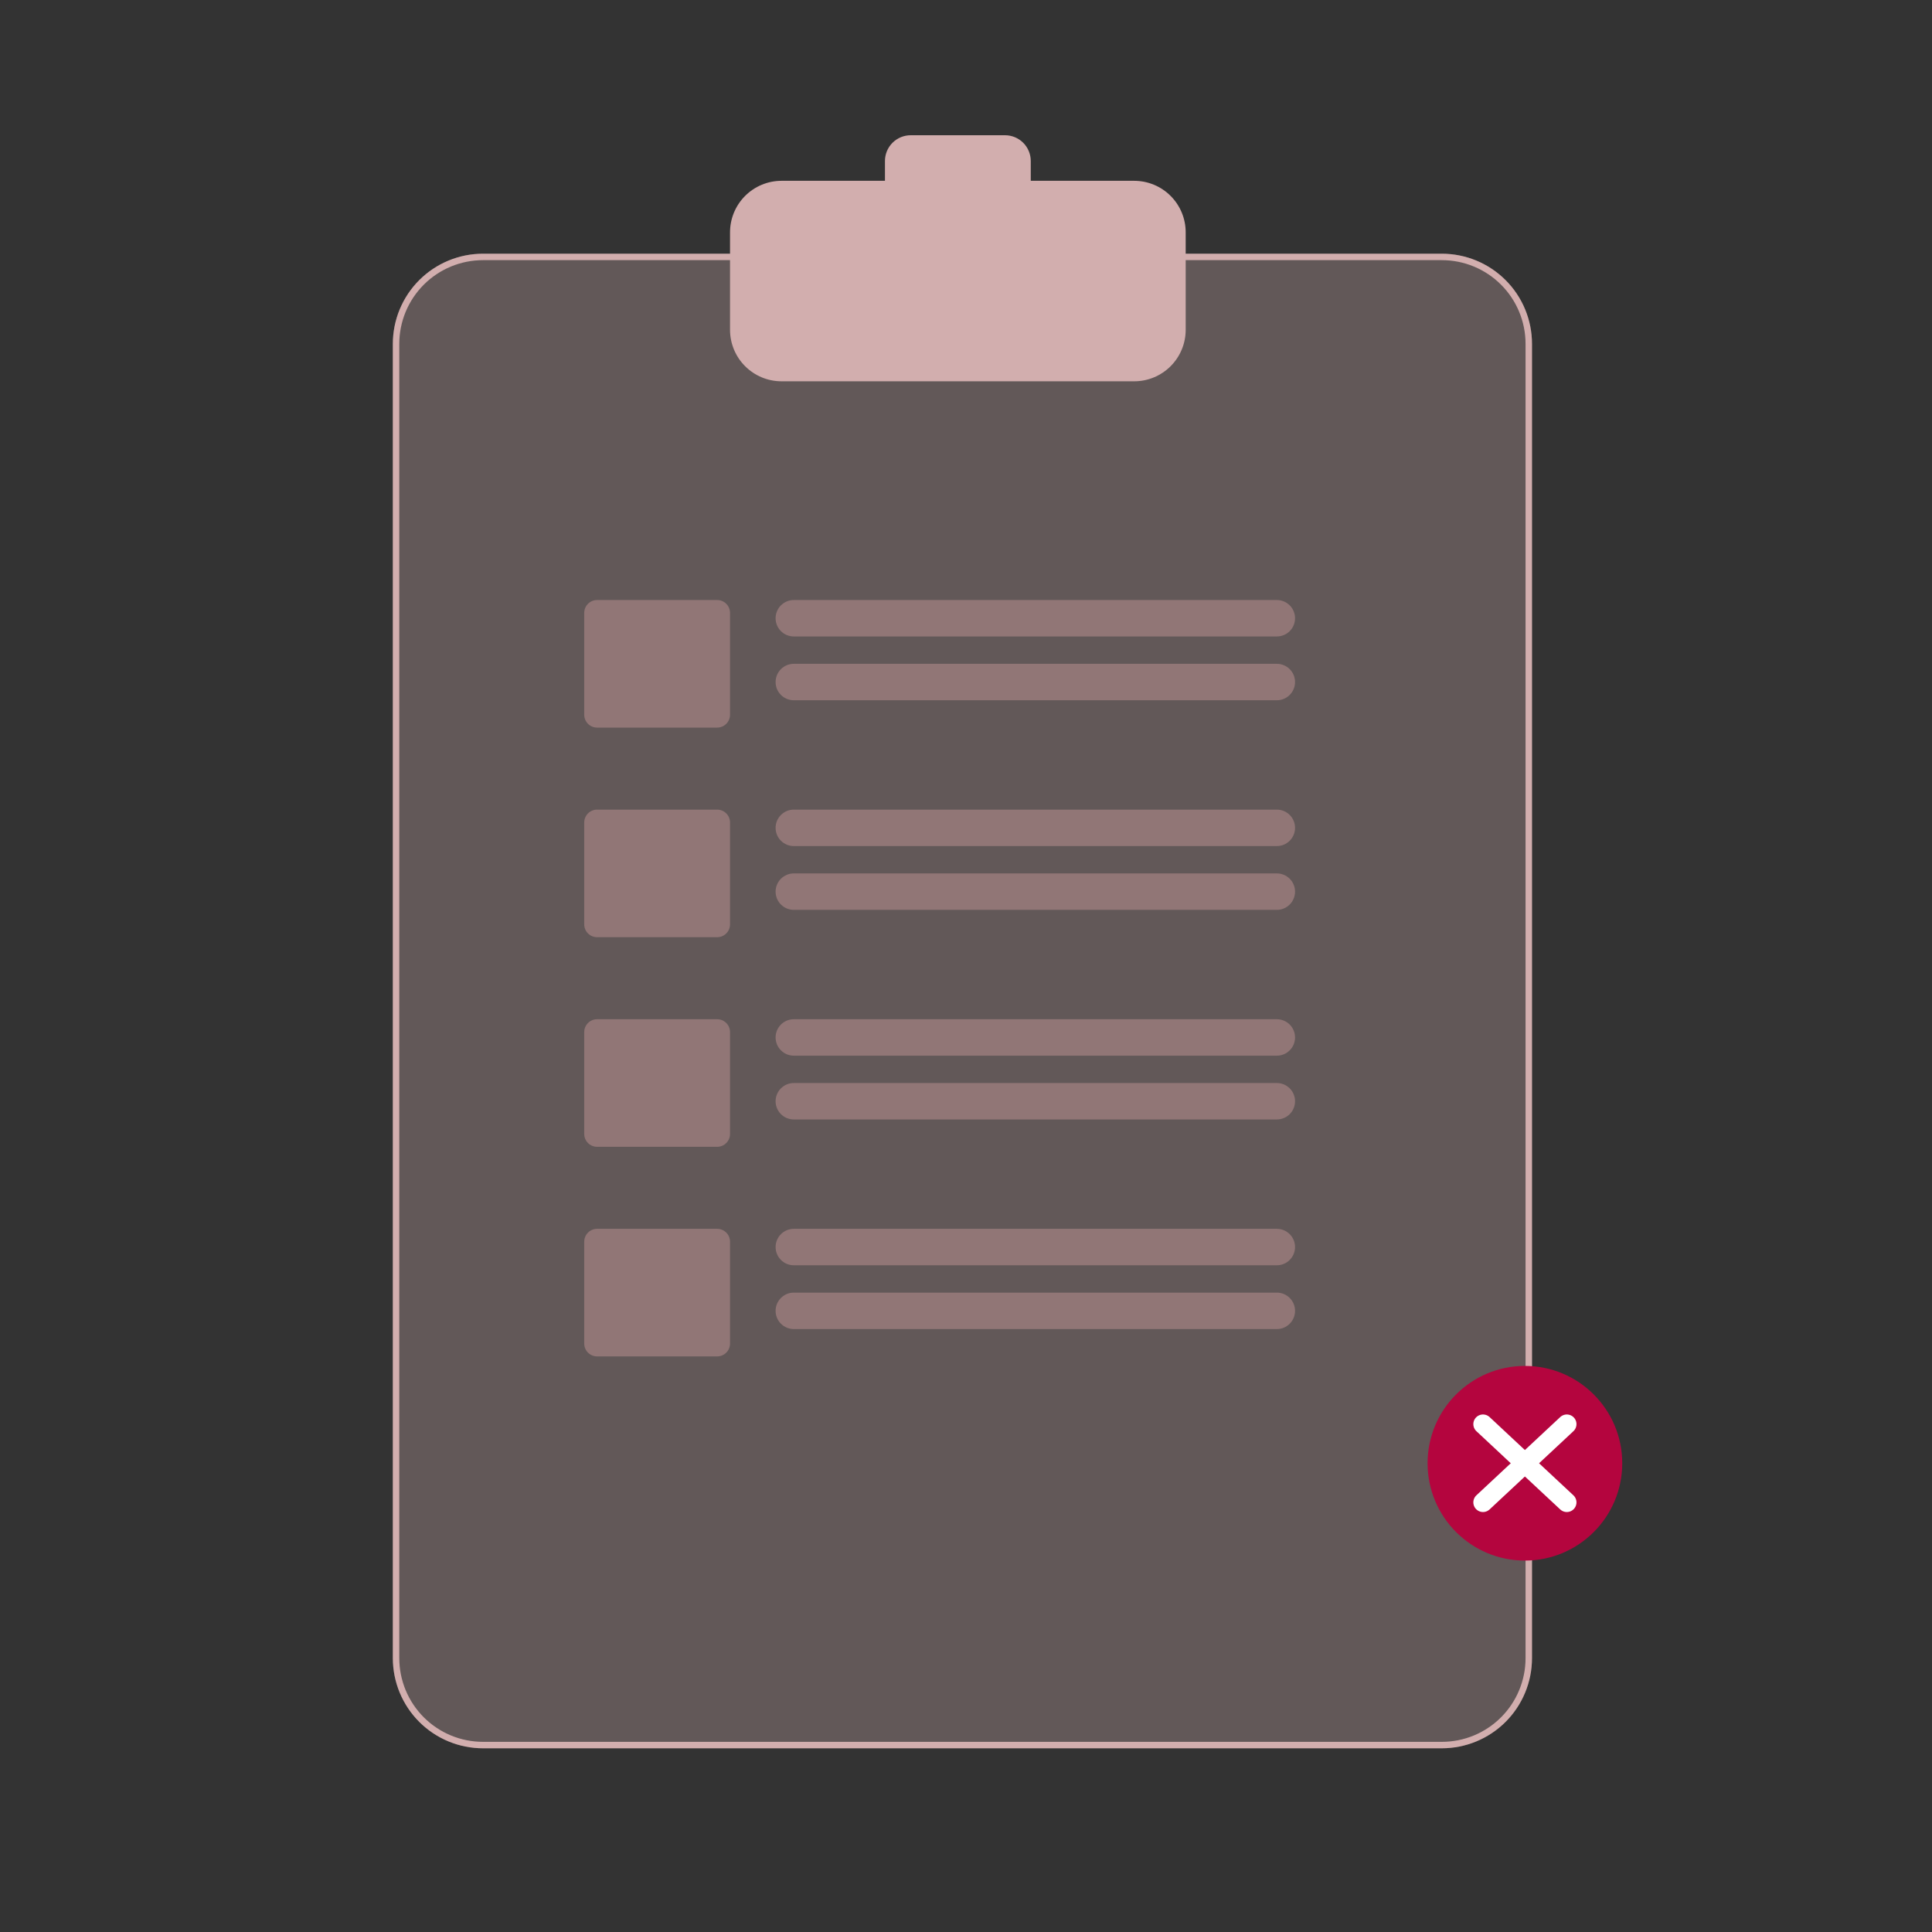 <?xml version="1.0" encoding="utf-8"?>
<svg width="300px" height="300px" viewBox="0 0 300 300" version="1.1" xmlns:xlink="http://www.w3.org/1999/xlink" xmlns="http://www.w3.org/2000/svg">
  <rect x="0" y="0" width="300" height="300" fill="#333333" stroke="none"/>
  <defs>
    <path d="M13.999 18.396L162.888 18.396Q163.231 18.396 163.575 18.413Q163.918 18.43 164.26 18.464Q164.602 18.497 164.942 18.548Q165.282 18.598 165.619 18.665Q165.956 18.732 166.289 18.816Q166.623 18.899 166.951 18.999Q167.28 19.099 167.604 19.215Q167.927 19.33 168.245 19.462Q168.562 19.593 168.873 19.74Q169.184 19.887 169.487 20.049Q169.79 20.211 170.085 20.388Q170.379 20.565 170.665 20.756Q170.951 20.946 171.227 21.151Q171.503 21.356 171.769 21.574Q172.034 21.792 172.289 22.023Q172.544 22.253 172.787 22.497Q173.03 22.739 173.26 22.994Q173.491 23.249 173.709 23.514Q173.927 23.78 174.132 24.056Q174.337 24.332 174.528 24.618Q174.718 24.904 174.895 25.198Q175.072 25.493 175.234 25.796Q175.396 26.099 175.543 26.41Q175.69 26.721 175.821 27.038Q175.953 27.356 176.068 27.679Q176.184 28.003 176.284 28.332Q176.384 28.66 176.467 28.994Q176.551 29.327 176.618 29.664Q176.685 30.001 176.735 30.341Q176.786 30.681 176.819 31.023Q176.853 31.365 176.87 31.708Q176.887 32.052 176.887 32.395L176.887 236.473Q176.887 236.816 176.87 237.16Q176.853 237.503 176.819 237.845Q176.786 238.187 176.735 238.527Q176.685 238.867 176.618 239.204Q176.551 239.541 176.467 239.874Q176.384 240.208 176.284 240.536Q176.184 240.865 176.068 241.189Q175.953 241.512 175.821 241.83Q175.69 242.147 175.543 242.458Q175.396 242.769 175.234 243.072Q175.072 243.375 174.895 243.67Q174.718 243.964 174.528 244.25Q174.337 244.536 174.132 244.812Q173.927 245.088 173.709 245.354Q173.491 245.619 173.26 245.874Q173.03 246.129 172.787 246.372Q172.544 246.615 172.289 246.845Q172.034 247.076 171.769 247.294Q171.503 247.512 171.227 247.717Q170.951 247.922 170.665 248.112Q170.379 248.303 170.085 248.48Q169.79 248.657 169.487 248.819Q169.184 248.981 168.873 249.128Q168.562 249.275 168.245 249.406Q167.927 249.538 167.604 249.653Q167.28 249.769 166.951 249.869Q166.623 249.969 166.289 250.052Q165.956 250.136 165.619 250.203Q165.282 250.27 164.942 250.32Q164.602 250.371 164.26 250.404Q163.918 250.438 163.575 250.455Q163.231 250.472 162.888 250.472L13.999 250.472Q13.655 250.472 13.312 250.455Q12.969 250.438 12.627 250.404Q12.285 250.371 11.945 250.32Q11.605 250.27 11.268 250.203Q10.931 250.136 10.598 250.052Q10.264 249.969 9.935 249.869Q9.606 249.769 9.283 249.653Q8.959 249.538 8.642 249.406Q8.324 249.275 8.014 249.128Q7.703 248.981 7.4 248.819Q7.097 248.657 6.802 248.48Q6.507 248.303 6.222 248.112Q5.936 247.922 5.66 247.717Q5.384 247.512 5.118 247.294Q4.852 247.076 4.598 246.845Q4.343 246.615 4.1 246.372Q3.857 246.129 3.626 245.874Q3.396 245.619 3.178 245.354Q2.96 245.088 2.755 244.812Q2.55 244.536 2.359 244.25Q2.168 243.964 1.992 243.67Q1.815 243.375 1.653 243.072Q1.491 242.769 1.344 242.458Q1.197 242.147 1.066 241.83Q0.934 241.512 0.818 241.189Q0.703 240.865 0.603 240.536Q0.503 240.208 0.42 239.874Q0.336 239.541 0.269 239.204Q0.202 238.867 0.152 238.527Q0.101 238.187 0.067 237.845Q0.034 237.503 0.017 237.16Q0 236.816 0 236.473L0 32.395Q0 32.052 0.017 31.708Q0.034 31.365 0.067 31.023Q0.101 30.681 0.152 30.341Q0.202 30.001 0.269 29.664Q0.336 29.327 0.42 28.994Q0.503 28.66 0.603 28.332Q0.703 28.003 0.818 27.679Q0.934 27.356 1.066 27.038Q1.197 26.721 1.344 26.41Q1.491 26.099 1.653 25.796Q1.815 25.493 1.992 25.198Q2.168 24.904 2.359 24.618Q2.55 24.332 2.755 24.056Q2.96 23.78 3.178 23.514Q3.396 23.249 3.626 22.994Q3.857 22.739 4.1 22.497Q4.343 22.253 4.598 22.023Q4.852 21.792 5.118 21.574Q5.384 21.356 5.66 21.151Q5.936 20.946 6.222 20.756Q6.507 20.565 6.802 20.388Q7.097 20.211 7.4 20.049Q7.703 19.887 8.014 19.74Q8.324 19.593 8.642 19.462Q8.959 19.33 9.283 19.215Q9.606 19.099 9.935 18.999Q10.264 18.899 10.598 18.816Q10.931 18.732 11.268 18.665Q11.605 18.598 11.945 18.548Q12.285 18.497 12.627 18.464Q12.969 18.43 13.312 18.413Q13.655 18.396 13.999 18.396L13.999 18.396Z" id="path_1" />
    <rect width="300" height="300" id="artboard_1" />
    <clipPath id="clip_1">
      <use xlink:href="#artboard_1" clip-rule="evenodd" />
    </clipPath>
    <clipPath id="clip_2">
      <use xlink:href="#path_1" />
    </clipPath>
  </defs>
  <g id="Artboard" clip-path="url(#clip_1)">
    <g id="Group-6" transform="translate(61 21)" artboard="9c2fa74e-be68-4170-acf4-9c55161c1169">
      <g id="Rectangle">
        <use stroke="none" fill="#D2AEAE" fill-opacity="0.298" xlink:href="#path_1" fill-rule="evenodd" />
        <g clip-path="url(#clip_2)">
          <use xlink:href="#path_1" fill="none" stroke="#D2AEAE" stroke-width="2" />
        </g>
      </g>
      <path d="M95.058 0L80.414 0Q80.218 0 80.022 0.019Q79.827 0.039 79.634 0.077Q79.441 0.115 79.253 0.172Q79.065 0.229 78.884 0.304Q78.702 0.38 78.529 0.472Q78.356 0.565 78.192 0.674Q78.029 0.783 77.877 0.908Q77.725 1.032 77.586 1.171Q77.448 1.31 77.323 1.462Q77.198 1.614 77.089 1.777Q76.98 1.941 76.887 2.114Q76.795 2.287 76.719 2.469Q76.644 2.65 76.587 2.838Q76.53 3.026 76.492 3.219Q76.454 3.412 76.434 3.607Q76.415 3.803 76.415 3.999L76.415 7.075L60.358 7.075Q60.161 7.075 59.965 7.085Q59.769 7.095 59.573 7.114Q59.378 7.133 59.184 7.162Q58.989 7.191 58.797 7.229Q58.604 7.267 58.414 7.315Q58.223 7.363 58.035 7.42Q57.848 7.477 57.663 7.543Q57.478 7.609 57.296 7.684Q57.115 7.759 56.938 7.843Q56.76 7.927 56.587 8.02Q56.414 8.113 56.245 8.213Q56.077 8.314 55.913 8.424Q55.75 8.533 55.593 8.65Q55.435 8.767 55.283 8.891Q55.131 9.016 54.986 9.148Q54.84 9.279 54.701 9.418Q54.562 9.557 54.431 9.703Q54.299 9.848 54.174 10Q54.05 10.152 53.933 10.309Q53.816 10.467 53.706 10.63Q53.597 10.794 53.496 10.962Q53.395 11.131 53.303 11.304Q53.21 11.477 53.127 11.654Q53.042 11.832 52.967 12.013Q52.892 12.195 52.826 12.38Q52.76 12.565 52.703 12.752Q52.646 12.94 52.598 13.131Q52.55 13.321 52.512 13.514Q52.474 13.707 52.445 13.901Q52.416 14.095 52.397 14.29Q52.378 14.486 52.368 14.682Q52.358 14.878 52.358 15.075L52.358 30.209Q52.358 30.405 52.368 30.601Q52.378 30.797 52.397 30.993Q52.416 31.188 52.445 31.382Q52.474 31.576 52.512 31.769Q52.55 31.962 52.598 32.152Q52.646 32.343 52.703 32.531Q52.76 32.718 52.826 32.903Q52.892 33.088 52.967 33.27Q53.042 33.451 53.127 33.629Q53.21 33.806 53.303 33.979Q53.395 34.152 53.496 34.321Q53.597 34.489 53.706 34.653Q53.816 34.816 53.933 34.974Q54.05 35.131 54.174 35.283Q54.299 35.435 54.431 35.58Q54.562 35.726 54.701 35.865Q54.84 36.004 54.986 36.135Q55.131 36.267 55.283 36.392Q55.435 36.516 55.593 36.633Q55.75 36.75 55.913 36.859Q56.077 36.969 56.245 37.069Q56.414 37.17 56.587 37.263Q56.76 37.356 56.938 37.44Q57.115 37.523 57.296 37.599Q57.478 37.674 57.663 37.74Q57.848 37.806 58.035 37.863Q58.223 37.92 58.414 37.968Q58.604 38.016 58.797 38.054Q58.989 38.092 59.184 38.121Q59.378 38.15 59.573 38.169Q59.769 38.188 59.965 38.198Q60.161 38.208 60.358 38.208L115.114 38.208Q115.311 38.208 115.507 38.198Q115.703 38.188 115.898 38.169Q116.094 38.15 116.288 38.121Q116.482 38.092 116.675 38.054Q116.867 38.016 117.058 37.968Q117.248 37.92 117.436 37.863Q117.624 37.806 117.809 37.74Q117.994 37.674 118.175 37.599Q118.357 37.523 118.534 37.44Q118.712 37.356 118.885 37.263Q119.058 37.17 119.226 37.069Q119.395 36.969 119.558 36.859Q119.721 36.75 119.879 36.633Q120.037 36.516 120.189 36.392Q120.34 36.267 120.486 36.135Q120.631 36.004 120.77 35.865Q120.909 35.726 121.041 35.58Q121.173 35.435 121.297 35.283Q121.422 35.131 121.539 34.974Q121.656 34.816 121.765 34.653Q121.874 34.489 121.975 34.321Q122.076 34.152 122.169 33.979Q122.261 33.806 122.345 33.629Q122.429 33.451 122.504 33.27Q122.579 33.088 122.646 32.903Q122.712 32.718 122.769 32.531Q122.826 32.343 122.873 32.152Q122.921 31.962 122.959 31.769Q122.998 31.576 123.027 31.382Q123.055 31.188 123.075 30.993Q123.094 30.797 123.104 30.601Q123.113 30.405 123.113 30.209L123.113 15.075Q123.113 14.878 123.104 14.682Q123.094 14.486 123.075 14.29Q123.055 14.095 123.027 13.901Q122.998 13.707 122.959 13.514Q122.921 13.321 122.873 13.131Q122.826 12.94 122.769 12.752Q122.712 12.565 122.646 12.38Q122.579 12.195 122.504 12.013Q122.429 11.832 122.345 11.654Q122.261 11.477 122.169 11.304Q122.076 11.131 121.975 10.962Q121.874 10.794 121.765 10.63Q121.656 10.467 121.539 10.309Q121.422 10.152 121.298 10Q121.173 9.848 121.041 9.703Q120.909 9.557 120.77 9.418Q120.631 9.279 120.486 9.148Q120.34 9.016 120.189 8.891Q120.037 8.767 119.879 8.65Q119.721 8.533 119.558 8.424Q119.395 8.314 119.226 8.213Q119.058 8.113 118.885 8.02Q118.712 7.927 118.534 7.843Q118.357 7.759 118.175 7.684Q117.994 7.609 117.809 7.543Q117.624 7.477 117.436 7.42Q117.248 7.363 117.058 7.315Q116.867 7.267 116.675 7.229Q116.482 7.191 116.288 7.162Q116.094 7.133 115.898 7.114Q115.703 7.095 115.507 7.085Q115.311 7.075 115.114 7.075L99.057 7.075L99.057 3.999Q99.057 3.803 99.037 3.607Q99.018 3.412 98.98 3.219Q98.942 3.026 98.884 2.838Q98.827 2.65 98.752 2.469Q98.677 2.287 98.584 2.114Q98.492 1.941 98.383 1.777Q98.273 1.614 98.149 1.462Q98.024 1.31 97.885 1.171Q97.746 1.032 97.595 0.908Q97.443 0.783 97.279 0.674Q97.116 0.565 96.943 0.472Q96.769 0.38 96.588 0.304Q96.406 0.229 96.219 0.172Q96.031 0.115 95.838 0.077Q95.645 0.039 95.45 0.019Q95.254 0 95.058 0Z" id="Rectangle-2-Union" fill="#D2AEAE" fill-rule="evenodd" stroke="none" />
      <g id="Group-2" transform="translate(29.717 72.17)">
        <path d="M1.999 0L20.642 0Q20.741 0 20.838 0.01Q20.936 0.019 21.032 0.038Q21.129 0.058 21.223 0.086Q21.317 0.115 21.407 0.152Q21.498 0.19 21.585 0.236Q21.671 0.282 21.753 0.337Q21.835 0.391 21.911 0.454Q21.987 0.516 22.056 0.585Q22.125 0.655 22.188 0.731Q22.25 0.807 22.305 0.888Q22.359 0.97 22.405 1.057Q22.452 1.143 22.489 1.234Q22.527 1.325 22.555 1.419Q22.584 1.513 22.603 1.609Q22.622 1.705 22.632 1.803Q22.642 1.901 22.642 1.999L22.642 17.812Q22.642 17.91 22.632 18.008Q22.622 18.106 22.603 18.202Q22.584 18.299 22.555 18.393Q22.527 18.487 22.489 18.577Q22.452 18.668 22.405 18.755Q22.359 18.841 22.305 18.923Q22.25 19.005 22.188 19.081Q22.125 19.156 22.056 19.226Q21.987 19.295 21.911 19.358Q21.835 19.42 21.753 19.474Q21.671 19.529 21.585 19.575Q21.498 19.622 21.407 19.659Q21.317 19.697 21.223 19.725Q21.129 19.754 21.032 19.773Q20.936 19.792 20.838 19.802Q20.741 19.811 20.642 19.811L1.999 19.811Q1.901 19.811 1.803 19.802Q1.705 19.792 1.609 19.773Q1.513 19.754 1.419 19.725Q1.325 19.697 1.234 19.659Q1.143 19.622 1.057 19.575Q0.97 19.529 0.888 19.474Q0.807 19.42 0.731 19.358Q0.655 19.295 0.585 19.226Q0.516 19.156 0.454 19.081Q0.391 19.005 0.337 18.923Q0.282 18.841 0.236 18.755Q0.19 18.668 0.152 18.577Q0.115 18.487 0.086 18.393Q0.058 18.299 0.038 18.202Q0.019 18.106 0.01 18.008Q0 17.91 0 17.812L0 1.999Q0 1.901 0.01 1.803Q0.019 1.705 0.038 1.609Q0.058 1.513 0.086 1.419Q0.115 1.325 0.152 1.234Q0.19 1.143 0.236 1.057Q0.282 0.97 0.337 0.888Q0.391 0.807 0.454 0.731Q0.516 0.655 0.585 0.585Q0.655 0.516 0.731 0.454Q0.807 0.391 0.888 0.337Q0.97 0.282 1.057 0.236Q1.143 0.19 1.234 0.152Q1.325 0.115 1.419 0.086Q1.513 0.058 1.609 0.038Q1.705 0.019 1.803 0.01Q1.901 0 1.999 0Z" id="Rectangle-2" fill="#917676" fill-rule="evenodd" stroke="none" />
        <path d="M32.546 0L107.548 0Q107.687 0 107.825 0.014Q107.964 0.027 108.1 0.054Q108.236 0.081 108.369 0.122Q108.502 0.162 108.631 0.215Q108.759 0.269 108.882 0.334Q109.004 0.4 109.12 0.477Q109.236 0.554 109.343 0.642Q109.45 0.73 109.549 0.829Q109.647 0.927 109.735 1.034Q109.823 1.142 109.901 1.257Q109.978 1.373 110.043 1.496Q110.109 1.618 110.162 1.747Q110.215 1.875 110.256 2.008Q110.296 2.141 110.323 2.277Q110.35 2.414 110.364 2.552Q110.377 2.69 110.377 2.829L110.377 2.831Q110.377 2.97 110.364 3.108Q110.35 3.247 110.323 3.383Q110.296 3.519 110.256 3.652Q110.215 3.785 110.162 3.914Q110.109 4.042 110.043 4.165Q109.978 4.287 109.901 4.403Q109.823 4.519 109.735 4.626Q109.647 4.733 109.549 4.832Q109.45 4.93 109.343 5.018Q109.236 5.106 109.12 5.184Q109.004 5.261 108.882 5.326Q108.759 5.392 108.631 5.445Q108.502 5.498 108.369 5.539Q108.236 5.579 108.1 5.606Q107.964 5.633 107.825 5.647Q107.687 5.66 107.548 5.66L32.546 5.66Q32.407 5.66 32.269 5.647Q32.13 5.633 31.994 5.606Q31.858 5.579 31.725 5.539Q31.592 5.498 31.463 5.445Q31.335 5.392 31.212 5.326Q31.09 5.261 30.974 5.184Q30.859 5.106 30.751 5.018Q30.644 4.93 30.546 4.832Q30.447 4.733 30.359 4.626Q30.271 4.519 30.194 4.403Q30.117 4.287 30.051 4.165Q29.985 4.042 29.932 3.914Q29.879 3.785 29.839 3.652Q29.798 3.519 29.771 3.383Q29.744 3.247 29.731 3.108Q29.717 2.97 29.717 2.831L29.717 2.829Q29.717 2.69 29.731 2.552Q29.744 2.414 29.771 2.277Q29.798 2.141 29.839 2.008Q29.879 1.875 29.932 1.747Q29.985 1.618 30.051 1.496Q30.117 1.373 30.194 1.257Q30.271 1.142 30.359 1.034Q30.447 0.927 30.546 0.829Q30.644 0.73 30.751 0.642Q30.859 0.554 30.974 0.477Q31.09 0.4 31.212 0.334Q31.335 0.269 31.463 0.215Q31.592 0.162 31.725 0.122Q31.858 0.081 31.994 0.054Q32.13 0.027 32.269 0.014Q32.407 0 32.546 0Z" id="Rectangle-3" fill="#917676" fill-rule="evenodd" stroke="none" />
        <path d="M32.546 9.906L107.548 9.906Q107.687 9.906 107.825 9.919Q107.964 9.933 108.1 9.96Q108.236 9.987 108.369 10.027Q108.502 10.068 108.631 10.121Q108.759 10.174 108.882 10.24Q109.004 10.305 109.12 10.383Q109.236 10.46 109.343 10.548Q109.45 10.636 109.549 10.734Q109.647 10.833 109.735 10.94Q109.823 11.047 109.901 11.163Q109.978 11.279 110.043 11.401Q110.109 11.524 110.162 11.652Q110.215 11.781 110.256 11.914Q110.296 12.047 110.323 12.183Q110.35 12.319 110.364 12.458Q110.377 12.596 110.377 12.735L110.377 12.737Q110.377 12.876 110.364 13.014Q110.35 13.152 110.323 13.289Q110.296 13.425 110.256 13.558Q110.215 13.691 110.162 13.819Q110.109 13.948 110.043 14.07Q109.978 14.193 109.901 14.309Q109.823 14.424 109.735 14.532Q109.647 14.639 109.549 14.737Q109.45 14.836 109.343 14.924Q109.236 15.012 109.12 15.089Q109.004 15.166 108.882 15.232Q108.759 15.297 108.631 15.351Q108.502 15.404 108.369 15.444Q108.236 15.485 108.1 15.512Q107.964 15.539 107.825 15.552Q107.687 15.566 107.548 15.566L32.546 15.566Q32.407 15.566 32.269 15.552Q32.13 15.539 31.994 15.512Q31.858 15.485 31.725 15.444Q31.592 15.404 31.463 15.351Q31.335 15.297 31.212 15.232Q31.09 15.166 30.974 15.089Q30.859 15.012 30.751 14.924Q30.644 14.836 30.546 14.737Q30.447 14.639 30.359 14.532Q30.271 14.424 30.194 14.309Q30.117 14.193 30.051 14.07Q29.985 13.948 29.932 13.819Q29.879 13.691 29.839 13.558Q29.798 13.425 29.771 13.289Q29.744 13.152 29.731 13.014Q29.717 12.876 29.717 12.737L29.717 12.735Q29.717 12.596 29.731 12.458Q29.744 12.319 29.771 12.183Q29.798 12.047 29.839 11.914Q29.879 11.781 29.932 11.652Q29.985 11.524 30.051 11.401Q30.117 11.279 30.194 11.163Q30.271 11.047 30.359 10.94Q30.447 10.833 30.546 10.734Q30.644 10.636 30.751 10.548Q30.859 10.46 30.974 10.383Q31.09 10.305 31.212 10.24Q31.335 10.174 31.463 10.121Q31.592 10.068 31.725 10.027Q31.858 9.987 31.994 9.96Q32.13 9.933 32.269 9.919Q32.407 9.906 32.546 9.906Z" id="Rectangle-3-Copy" fill="#917676" fill-rule="evenodd" stroke="none" />
      </g>
      <g id="Group-2-Copy" transform="translate(29.717 104.717)">
        <path d="M1.999 0L20.642 0Q20.741 0 20.838 0.01Q20.936 0.019 21.032 0.038Q21.129 0.058 21.223 0.086Q21.317 0.115 21.407 0.152Q21.498 0.19 21.585 0.236Q21.671 0.282 21.753 0.337Q21.835 0.391 21.911 0.454Q21.987 0.516 22.056 0.585Q22.125 0.655 22.188 0.731Q22.25 0.807 22.305 0.888Q22.359 0.97 22.405 1.057Q22.452 1.143 22.489 1.234Q22.527 1.325 22.555 1.419Q22.584 1.513 22.603 1.609Q22.622 1.705 22.632 1.803Q22.642 1.901 22.642 1.999L22.642 17.812Q22.642 17.91 22.632 18.008Q22.622 18.106 22.603 18.202Q22.584 18.299 22.555 18.393Q22.527 18.487 22.489 18.577Q22.452 18.668 22.405 18.755Q22.359 18.841 22.305 18.923Q22.25 19.005 22.188 19.081Q22.125 19.156 22.056 19.226Q21.987 19.295 21.911 19.358Q21.835 19.42 21.753 19.474Q21.671 19.529 21.585 19.575Q21.498 19.622 21.407 19.659Q21.317 19.697 21.223 19.725Q21.129 19.754 21.032 19.773Q20.936 19.792 20.838 19.802Q20.741 19.811 20.642 19.811L1.999 19.811Q1.901 19.811 1.803 19.802Q1.705 19.792 1.609 19.773Q1.513 19.754 1.419 19.725Q1.325 19.697 1.234 19.659Q1.143 19.622 1.057 19.575Q0.97 19.529 0.888 19.474Q0.807 19.42 0.731 19.358Q0.655 19.295 0.585 19.226Q0.516 19.156 0.454 19.081Q0.391 19.005 0.337 18.923Q0.282 18.841 0.236 18.755Q0.19 18.668 0.152 18.577Q0.115 18.487 0.086 18.393Q0.058 18.299 0.038 18.202Q0.019 18.106 0.01 18.008Q0 17.91 0 17.812L0 1.999Q0 1.901 0.01 1.803Q0.019 1.705 0.038 1.609Q0.058 1.513 0.086 1.419Q0.115 1.325 0.152 1.234Q0.19 1.143 0.236 1.057Q0.282 0.97 0.337 0.888Q0.391 0.807 0.454 0.731Q0.516 0.655 0.585 0.585Q0.655 0.516 0.731 0.454Q0.807 0.391 0.888 0.337Q0.97 0.282 1.057 0.236Q1.143 0.19 1.234 0.152Q1.325 0.115 1.419 0.086Q1.513 0.058 1.609 0.038Q1.705 0.019 1.803 0.01Q1.901 0 1.999 0Z" id="Rectangle-2" fill="#917676" fill-rule="evenodd" stroke="none" />
        <path d="M32.546 0L107.548 0Q107.687 0 107.825 0.014Q107.964 0.027 108.1 0.054Q108.236 0.081 108.369 0.122Q108.502 0.162 108.631 0.215Q108.759 0.269 108.882 0.334Q109.004 0.4 109.12 0.477Q109.236 0.554 109.343 0.642Q109.45 0.73 109.549 0.829Q109.647 0.927 109.735 1.034Q109.823 1.142 109.901 1.257Q109.978 1.373 110.043 1.496Q110.109 1.618 110.162 1.747Q110.215 1.875 110.256 2.008Q110.296 2.141 110.323 2.277Q110.35 2.414 110.364 2.552Q110.377 2.69 110.377 2.829L110.377 2.831Q110.377 2.97 110.364 3.108Q110.35 3.247 110.323 3.383Q110.296 3.519 110.256 3.652Q110.215 3.785 110.162 3.914Q110.109 4.042 110.043 4.165Q109.978 4.287 109.901 4.403Q109.823 4.519 109.735 4.626Q109.647 4.733 109.549 4.832Q109.45 4.93 109.343 5.018Q109.236 5.106 109.12 5.184Q109.004 5.261 108.882 5.326Q108.759 5.392 108.631 5.445Q108.502 5.498 108.369 5.539Q108.236 5.579 108.1 5.606Q107.964 5.633 107.825 5.647Q107.687 5.66 107.548 5.66L32.546 5.66Q32.407 5.66 32.269 5.647Q32.13 5.633 31.994 5.606Q31.858 5.579 31.725 5.539Q31.592 5.498 31.463 5.445Q31.335 5.392 31.212 5.326Q31.09 5.261 30.974 5.184Q30.859 5.106 30.751 5.018Q30.644 4.93 30.546 4.832Q30.447 4.733 30.359 4.626Q30.271 4.519 30.194 4.403Q30.117 4.287 30.051 4.165Q29.985 4.042 29.932 3.914Q29.879 3.785 29.839 3.652Q29.798 3.519 29.771 3.383Q29.744 3.247 29.731 3.108Q29.717 2.97 29.717 2.831L29.717 2.829Q29.717 2.69 29.731 2.552Q29.744 2.414 29.771 2.277Q29.798 2.141 29.839 2.008Q29.879 1.875 29.932 1.747Q29.985 1.618 30.051 1.496Q30.117 1.373 30.194 1.257Q30.271 1.142 30.359 1.034Q30.447 0.927 30.546 0.829Q30.644 0.73 30.751 0.642Q30.859 0.554 30.974 0.477Q31.09 0.4 31.212 0.334Q31.335 0.269 31.463 0.215Q31.592 0.162 31.725 0.122Q31.858 0.081 31.994 0.054Q32.13 0.027 32.269 0.014Q32.407 0 32.546 0Z" id="Rectangle-3" fill="#917676" fill-rule="evenodd" stroke="none" />
        <path d="M32.546 9.906L107.548 9.906Q107.687 9.906 107.825 9.919Q107.964 9.933 108.1 9.96Q108.236 9.987 108.369 10.027Q108.502 10.068 108.631 10.121Q108.759 10.174 108.882 10.24Q109.004 10.305 109.12 10.382Q109.236 10.46 109.343 10.548Q109.45 10.636 109.549 10.734Q109.647 10.833 109.735 10.94Q109.823 11.047 109.901 11.163Q109.978 11.279 110.043 11.401Q110.109 11.524 110.162 11.652Q110.215 11.78 110.256 11.914Q110.296 12.047 110.323 12.183Q110.35 12.319 110.364 12.457Q110.377 12.596 110.377 12.735L110.377 12.737Q110.377 12.876 110.364 13.014Q110.35 13.152 110.323 13.289Q110.296 13.425 110.256 13.558Q110.215 13.691 110.162 13.819Q110.109 13.948 110.043 14.07Q109.978 14.193 109.901 14.309Q109.823 14.424 109.735 14.532Q109.647 14.639 109.549 14.737Q109.45 14.836 109.343 14.924Q109.236 15.012 109.12 15.089Q109.004 15.166 108.882 15.232Q108.759 15.297 108.631 15.351Q108.502 15.404 108.369 15.444Q108.236 15.485 108.1 15.512Q107.964 15.539 107.825 15.552Q107.687 15.566 107.548 15.566L32.546 15.566Q32.407 15.566 32.269 15.552Q32.13 15.539 31.994 15.512Q31.858 15.485 31.725 15.444Q31.592 15.404 31.463 15.351Q31.335 15.297 31.212 15.232Q31.09 15.166 30.974 15.089Q30.859 15.012 30.751 14.924Q30.644 14.836 30.546 14.737Q30.447 14.639 30.359 14.532Q30.271 14.424 30.194 14.309Q30.117 14.193 30.051 14.07Q29.985 13.948 29.932 13.819Q29.879 13.691 29.839 13.558Q29.798 13.425 29.771 13.289Q29.744 13.152 29.731 13.014Q29.717 12.876 29.717 12.737L29.717 12.735Q29.717 12.596 29.731 12.457Q29.744 12.319 29.771 12.183Q29.798 12.047 29.839 11.914Q29.879 11.78 29.932 11.652Q29.985 11.524 30.051 11.401Q30.117 11.279 30.194 11.163Q30.271 11.047 30.359 10.94Q30.447 10.833 30.546 10.734Q30.644 10.636 30.751 10.548Q30.859 10.46 30.974 10.382Q31.09 10.305 31.212 10.24Q31.335 10.174 31.463 10.121Q31.592 10.068 31.725 10.027Q31.858 9.987 31.994 9.96Q32.13 9.933 32.269 9.919Q32.407 9.906 32.546 9.906Z" id="Rectangle-3-Copy" fill="#917676" fill-rule="evenodd" stroke="none" />
      </g>
      <g id="Group-2-Copy-2" transform="translate(29.717 137.264)">
        <path d="M1.999 0L20.642 0Q20.741 0 20.838 0.01Q20.936 0.019 21.032 0.038Q21.129 0.058 21.223 0.086Q21.317 0.115 21.407 0.152Q21.498 0.19 21.585 0.236Q21.671 0.282 21.753 0.337Q21.835 0.391 21.911 0.454Q21.987 0.516 22.056 0.585Q22.125 0.655 22.188 0.731Q22.25 0.807 22.305 0.888Q22.359 0.97 22.405 1.057Q22.452 1.143 22.489 1.234Q22.527 1.325 22.555 1.419Q22.584 1.513 22.603 1.609Q22.622 1.705 22.632 1.803Q22.642 1.901 22.642 1.999L22.642 17.812Q22.642 17.91 22.632 18.008Q22.622 18.106 22.603 18.202Q22.584 18.299 22.555 18.393Q22.527 18.487 22.489 18.577Q22.452 18.668 22.405 18.755Q22.359 18.841 22.305 18.923Q22.25 19.005 22.188 19.081Q22.125 19.156 22.056 19.226Q21.987 19.295 21.911 19.358Q21.835 19.42 21.753 19.474Q21.671 19.529 21.585 19.575Q21.498 19.622 21.407 19.659Q21.317 19.697 21.223 19.725Q21.129 19.754 21.032 19.773Q20.936 19.792 20.838 19.802Q20.741 19.811 20.642 19.811L1.999 19.811Q1.901 19.811 1.803 19.802Q1.705 19.792 1.609 19.773Q1.513 19.754 1.419 19.725Q1.325 19.697 1.234 19.659Q1.143 19.622 1.057 19.575Q0.97 19.529 0.888 19.474Q0.807 19.42 0.731 19.358Q0.655 19.295 0.585 19.226Q0.516 19.156 0.454 19.081Q0.391 19.005 0.337 18.923Q0.282 18.841 0.236 18.755Q0.19 18.668 0.152 18.577Q0.115 18.487 0.086 18.393Q0.058 18.299 0.038 18.202Q0.019 18.106 0.01 18.008Q0 17.91 0 17.812L0 1.999Q0 1.901 0.01 1.803Q0.019 1.705 0.038 1.609Q0.058 1.513 0.086 1.419Q0.115 1.325 0.152 1.234Q0.19 1.143 0.236 1.057Q0.282 0.97 0.337 0.888Q0.391 0.807 0.454 0.731Q0.516 0.655 0.585 0.585Q0.655 0.516 0.731 0.454Q0.807 0.391 0.888 0.337Q0.97 0.282 1.057 0.236Q1.143 0.19 1.234 0.152Q1.325 0.115 1.419 0.086Q1.513 0.058 1.609 0.038Q1.705 0.019 1.803 0.01Q1.901 0 1.999 0Z" id="Rectangle-2" fill="#917676" fill-rule="evenodd" stroke="none" />
        <path d="M32.546 0L107.548 0Q107.687 0 107.825 0.014Q107.964 0.027 108.1 0.054Q108.236 0.081 108.369 0.122Q108.502 0.162 108.631 0.215Q108.759 0.269 108.882 0.334Q109.004 0.4 109.12 0.477Q109.236 0.554 109.343 0.642Q109.45 0.73 109.549 0.829Q109.647 0.927 109.735 1.034Q109.823 1.142 109.901 1.257Q109.978 1.373 110.043 1.496Q110.109 1.618 110.162 1.747Q110.215 1.875 110.256 2.008Q110.296 2.141 110.323 2.277Q110.35 2.414 110.364 2.552Q110.377 2.69 110.377 2.829L110.377 2.831Q110.377 2.97 110.364 3.108Q110.35 3.247 110.323 3.383Q110.296 3.519 110.256 3.652Q110.215 3.785 110.162 3.914Q110.109 4.042 110.043 4.165Q109.978 4.287 109.901 4.403Q109.823 4.519 109.735 4.626Q109.647 4.733 109.549 4.832Q109.45 4.93 109.343 5.018Q109.236 5.106 109.12 5.184Q109.004 5.261 108.882 5.326Q108.759 5.392 108.631 5.445Q108.502 5.498 108.369 5.539Q108.236 5.579 108.1 5.606Q107.964 5.633 107.825 5.647Q107.687 5.66 107.548 5.66L32.546 5.66Q32.407 5.66 32.269 5.647Q32.13 5.633 31.994 5.606Q31.858 5.579 31.725 5.539Q31.592 5.498 31.463 5.445Q31.335 5.392 31.212 5.326Q31.09 5.261 30.974 5.184Q30.859 5.106 30.751 5.018Q30.644 4.93 30.546 4.832Q30.447 4.733 30.359 4.626Q30.271 4.519 30.194 4.403Q30.117 4.287 30.051 4.165Q29.985 4.042 29.932 3.914Q29.879 3.785 29.839 3.652Q29.798 3.519 29.771 3.383Q29.744 3.247 29.731 3.108Q29.717 2.97 29.717 2.831L29.717 2.829Q29.717 2.69 29.731 2.552Q29.744 2.414 29.771 2.277Q29.798 2.141 29.839 2.008Q29.879 1.875 29.932 1.747Q29.985 1.618 30.051 1.496Q30.117 1.373 30.194 1.257Q30.271 1.142 30.359 1.034Q30.447 0.927 30.546 0.829Q30.644 0.73 30.751 0.642Q30.859 0.554 30.974 0.477Q31.09 0.4 31.212 0.334Q31.335 0.269 31.463 0.215Q31.592 0.162 31.725 0.122Q31.858 0.081 31.994 0.054Q32.13 0.027 32.269 0.014Q32.407 0 32.546 0Z" id="Rectangle-3" fill="#917676" fill-rule="evenodd" stroke="none" />
        <path d="M32.546 9.906L107.548 9.906Q107.687 9.906 107.825 9.919Q107.964 9.933 108.1 9.96Q108.236 9.987 108.369 10.027Q108.502 10.068 108.631 10.121Q108.759 10.174 108.882 10.24Q109.004 10.305 109.12 10.382Q109.236 10.46 109.343 10.548Q109.45 10.636 109.549 10.734Q109.647 10.833 109.735 10.94Q109.823 11.047 109.901 11.163Q109.978 11.279 110.043 11.401Q110.109 11.524 110.162 11.652Q110.215 11.78 110.256 11.914Q110.296 12.047 110.323 12.183Q110.35 12.319 110.364 12.457Q110.377 12.596 110.377 12.735L110.377 12.737Q110.377 12.876 110.364 13.014Q110.35 13.152 110.323 13.289Q110.296 13.425 110.256 13.558Q110.215 13.691 110.162 13.819Q110.109 13.948 110.043 14.07Q109.978 14.193 109.901 14.309Q109.823 14.424 109.735 14.532Q109.647 14.639 109.549 14.737Q109.45 14.836 109.343 14.924Q109.236 15.012 109.12 15.089Q109.004 15.166 108.882 15.232Q108.759 15.297 108.631 15.351Q108.502 15.404 108.369 15.444Q108.236 15.485 108.1 15.512Q107.964 15.539 107.825 15.552Q107.687 15.566 107.548 15.566L32.546 15.566Q32.407 15.566 32.269 15.552Q32.13 15.539 31.994 15.512Q31.858 15.485 31.725 15.444Q31.592 15.404 31.463 15.351Q31.335 15.297 31.212 15.232Q31.09 15.166 30.974 15.089Q30.859 15.012 30.751 14.924Q30.644 14.836 30.546 14.737Q30.447 14.639 30.359 14.532Q30.271 14.424 30.194 14.309Q30.117 14.193 30.051 14.07Q29.985 13.948 29.932 13.819Q29.879 13.691 29.839 13.558Q29.798 13.425 29.771 13.289Q29.744 13.152 29.731 13.014Q29.717 12.876 29.717 12.737L29.717 12.735Q29.717 12.596 29.731 12.457Q29.744 12.319 29.771 12.183Q29.798 12.047 29.839 11.914Q29.879 11.78 29.932 11.652Q29.985 11.524 30.051 11.401Q30.117 11.279 30.194 11.163Q30.271 11.047 30.359 10.94Q30.447 10.833 30.546 10.734Q30.644 10.636 30.751 10.548Q30.859 10.46 30.974 10.382Q31.09 10.305 31.212 10.24Q31.335 10.174 31.463 10.121Q31.592 10.068 31.725 10.027Q31.858 9.987 31.994 9.96Q32.13 9.933 32.269 9.919Q32.407 9.906 32.546 9.906Z" id="Rectangle-3-Copy" fill="#917676" fill-rule="evenodd" stroke="none" />
      </g>
      <g id="Group-2-Copy-3" transform="translate(29.717 169.811)">
        <path d="M1.999 0L20.642 0Q20.741 0 20.838 0.01Q20.936 0.019 21.032 0.038Q21.129 0.058 21.223 0.086Q21.317 0.115 21.407 0.152Q21.498 0.19 21.585 0.236Q21.671 0.282 21.753 0.337Q21.835 0.391 21.911 0.454Q21.987 0.516 22.056 0.585Q22.125 0.655 22.188 0.731Q22.25 0.807 22.305 0.888Q22.359 0.97 22.405 1.057Q22.452 1.143 22.489 1.234Q22.527 1.325 22.555 1.419Q22.584 1.513 22.603 1.609Q22.622 1.705 22.632 1.803Q22.642 1.901 22.642 1.999L22.642 17.812Q22.642 17.91 22.632 18.008Q22.622 18.106 22.603 18.202Q22.584 18.299 22.555 18.393Q22.527 18.487 22.489 18.577Q22.452 18.668 22.405 18.755Q22.359 18.841 22.305 18.923Q22.25 19.005 22.188 19.081Q22.125 19.156 22.056 19.226Q21.987 19.295 21.911 19.358Q21.835 19.42 21.753 19.474Q21.671 19.529 21.585 19.575Q21.498 19.622 21.407 19.659Q21.317 19.697 21.223 19.725Q21.129 19.754 21.032 19.773Q20.936 19.792 20.838 19.802Q20.741 19.811 20.642 19.811L1.999 19.811Q1.901 19.811 1.803 19.802Q1.705 19.792 1.609 19.773Q1.513 19.754 1.419 19.725Q1.325 19.697 1.234 19.659Q1.143 19.622 1.057 19.575Q0.97 19.529 0.888 19.474Q0.807 19.42 0.731 19.358Q0.655 19.295 0.585 19.226Q0.516 19.156 0.454 19.081Q0.391 19.005 0.337 18.923Q0.282 18.841 0.236 18.755Q0.19 18.668 0.152 18.577Q0.115 18.487 0.086 18.393Q0.058 18.299 0.038 18.202Q0.019 18.106 0.01 18.008Q0 17.91 0 17.812L0 1.999Q0 1.901 0.01 1.803Q0.019 1.705 0.038 1.609Q0.058 1.513 0.086 1.419Q0.115 1.325 0.152 1.234Q0.19 1.143 0.236 1.057Q0.282 0.97 0.337 0.888Q0.391 0.807 0.454 0.731Q0.516 0.655 0.585 0.585Q0.655 0.516 0.731 0.454Q0.807 0.391 0.888 0.337Q0.97 0.282 1.057 0.236Q1.143 0.19 1.234 0.152Q1.325 0.115 1.419 0.086Q1.513 0.058 1.609 0.038Q1.705 0.019 1.803 0.01Q1.901 0 1.999 0Z" id="Rectangle-2" fill="#917676" fill-rule="evenodd" stroke="none" />
        <path d="M32.546 0L107.548 0Q107.687 0 107.825 0.014Q107.964 0.027 108.1 0.054Q108.236 0.081 108.369 0.122Q108.502 0.162 108.631 0.215Q108.759 0.269 108.882 0.334Q109.004 0.4 109.12 0.477Q109.236 0.554 109.343 0.642Q109.45 0.73 109.549 0.829Q109.647 0.927 109.735 1.034Q109.823 1.142 109.901 1.257Q109.978 1.373 110.043 1.496Q110.109 1.618 110.162 1.747Q110.215 1.875 110.256 2.008Q110.296 2.141 110.323 2.277Q110.35 2.414 110.364 2.552Q110.377 2.69 110.377 2.829L110.377 2.831Q110.377 2.97 110.364 3.108Q110.35 3.247 110.323 3.383Q110.296 3.519 110.256 3.652Q110.215 3.785 110.162 3.914Q110.109 4.042 110.043 4.165Q109.978 4.287 109.901 4.403Q109.823 4.519 109.735 4.626Q109.647 4.733 109.549 4.832Q109.45 4.93 109.343 5.018Q109.236 5.106 109.12 5.184Q109.004 5.261 108.882 5.326Q108.759 5.392 108.631 5.445Q108.502 5.498 108.369 5.539Q108.236 5.579 108.1 5.606Q107.964 5.633 107.825 5.647Q107.687 5.66 107.548 5.66L32.546 5.66Q32.407 5.66 32.269 5.647Q32.13 5.633 31.994 5.606Q31.858 5.579 31.725 5.539Q31.592 5.498 31.463 5.445Q31.335 5.392 31.212 5.326Q31.09 5.261 30.974 5.184Q30.859 5.106 30.751 5.018Q30.644 4.93 30.546 4.832Q30.447 4.733 30.359 4.626Q30.271 4.519 30.194 4.403Q30.117 4.287 30.051 4.165Q29.985 4.042 29.932 3.914Q29.879 3.785 29.839 3.652Q29.798 3.519 29.771 3.383Q29.744 3.247 29.731 3.108Q29.717 2.97 29.717 2.831L29.717 2.829Q29.717 2.69 29.731 2.552Q29.744 2.414 29.771 2.277Q29.798 2.141 29.839 2.008Q29.879 1.875 29.932 1.747Q29.985 1.618 30.051 1.496Q30.117 1.373 30.194 1.257Q30.271 1.142 30.359 1.034Q30.447 0.927 30.546 0.829Q30.644 0.73 30.751 0.642Q30.859 0.554 30.974 0.477Q31.09 0.4 31.212 0.334Q31.335 0.269 31.463 0.215Q31.592 0.162 31.725 0.122Q31.858 0.081 31.994 0.054Q32.13 0.027 32.269 0.014Q32.407 0 32.546 0Z" id="Rectangle-3" fill="#917676" fill-rule="evenodd" stroke="none" />
        <path d="M32.546 9.906L107.548 9.906Q107.687 9.906 107.825 9.919Q107.964 9.933 108.1 9.96Q108.236 9.987 108.369 10.027Q108.502 10.068 108.631 10.121Q108.759 10.174 108.882 10.24Q109.004 10.305 109.12 10.382Q109.236 10.46 109.343 10.548Q109.45 10.636 109.549 10.734Q109.647 10.833 109.735 10.94Q109.823 11.047 109.901 11.163Q109.978 11.279 110.043 11.401Q110.109 11.524 110.162 11.652Q110.215 11.78 110.256 11.914Q110.296 12.047 110.323 12.183Q110.35 12.319 110.364 12.457Q110.377 12.596 110.377 12.735L110.377 12.737Q110.377 12.876 110.364 13.014Q110.35 13.152 110.323 13.289Q110.296 13.425 110.256 13.558Q110.215 13.691 110.162 13.819Q110.109 13.948 110.043 14.07Q109.978 14.193 109.901 14.309Q109.823 14.424 109.735 14.532Q109.647 14.639 109.549 14.737Q109.45 14.836 109.343 14.924Q109.236 15.012 109.12 15.089Q109.004 15.166 108.882 15.232Q108.759 15.297 108.631 15.351Q108.502 15.404 108.369 15.444Q108.236 15.485 108.1 15.512Q107.964 15.539 107.825 15.552Q107.687 15.566 107.548 15.566L32.546 15.566Q32.407 15.566 32.269 15.552Q32.13 15.539 31.994 15.512Q31.858 15.485 31.725 15.444Q31.592 15.404 31.463 15.351Q31.335 15.297 31.212 15.232Q31.09 15.166 30.974 15.089Q30.859 15.012 30.751 14.924Q30.644 14.836 30.546 14.737Q30.447 14.639 30.359 14.532Q30.271 14.424 30.194 14.309Q30.117 14.193 30.051 14.07Q29.985 13.948 29.932 13.819Q29.879 13.691 29.839 13.558Q29.798 13.425 29.771 13.289Q29.744 13.152 29.731 13.014Q29.717 12.876 29.717 12.737L29.717 12.735Q29.717 12.596 29.731 12.457Q29.744 12.319 29.771 12.183Q29.798 12.047 29.839 11.914Q29.879 11.78 29.932 11.652Q29.985 11.524 30.051 11.401Q30.117 11.279 30.194 11.163Q30.271 11.047 30.359 10.94Q30.447 10.833 30.546 10.734Q30.644 10.636 30.751 10.548Q30.859 10.46 30.974 10.382Q31.09 10.305 31.212 10.24Q31.335 10.174 31.463 10.121Q31.592 10.068 31.725 10.027Q31.858 9.987 31.994 9.96Q32.13 9.933 32.269 9.919Q32.407 9.906 32.546 9.906Z" id="Rectangle-3-Copy" fill="#917676" fill-rule="evenodd" stroke="none" />
      </g>
    </g>
    <g id="Group-5" transform="translate(221.674 212.1)" artboard="3598960c-cbef-4a33-ae82-0f3c95fcc1f3">
      <g id="Group">
        <path d="M0 15.113C0 6.766 6.766 0 15.113 0C23.46 0 30.226 6.766 30.226 15.113C30.226 23.46 23.46 30.226 15.113 30.226C6.766 30.226 0 23.46 0 15.113Z" id="Oval" fill="#B4053E" fill-rule="evenodd" stroke="none" />
      </g>
      <g id="Group-4" transform="translate(8.605 9.039)">
        <path d="M0 0L13.015 12.148" id="Line" fill="none" fill-rule="evenodd" stroke="#FFFFFF" stroke-width="3" stroke-linecap="round" stroke-linejoin="round" />
        <path d="M13.015 0L3.33786e-05 12.148" id="Line-Copy" fill="none" fill-rule="evenodd" stroke="#FFFFFF" stroke-width="3" stroke-linecap="round" stroke-linejoin="round" />
      </g>
    </g>
  </g>
</svg>